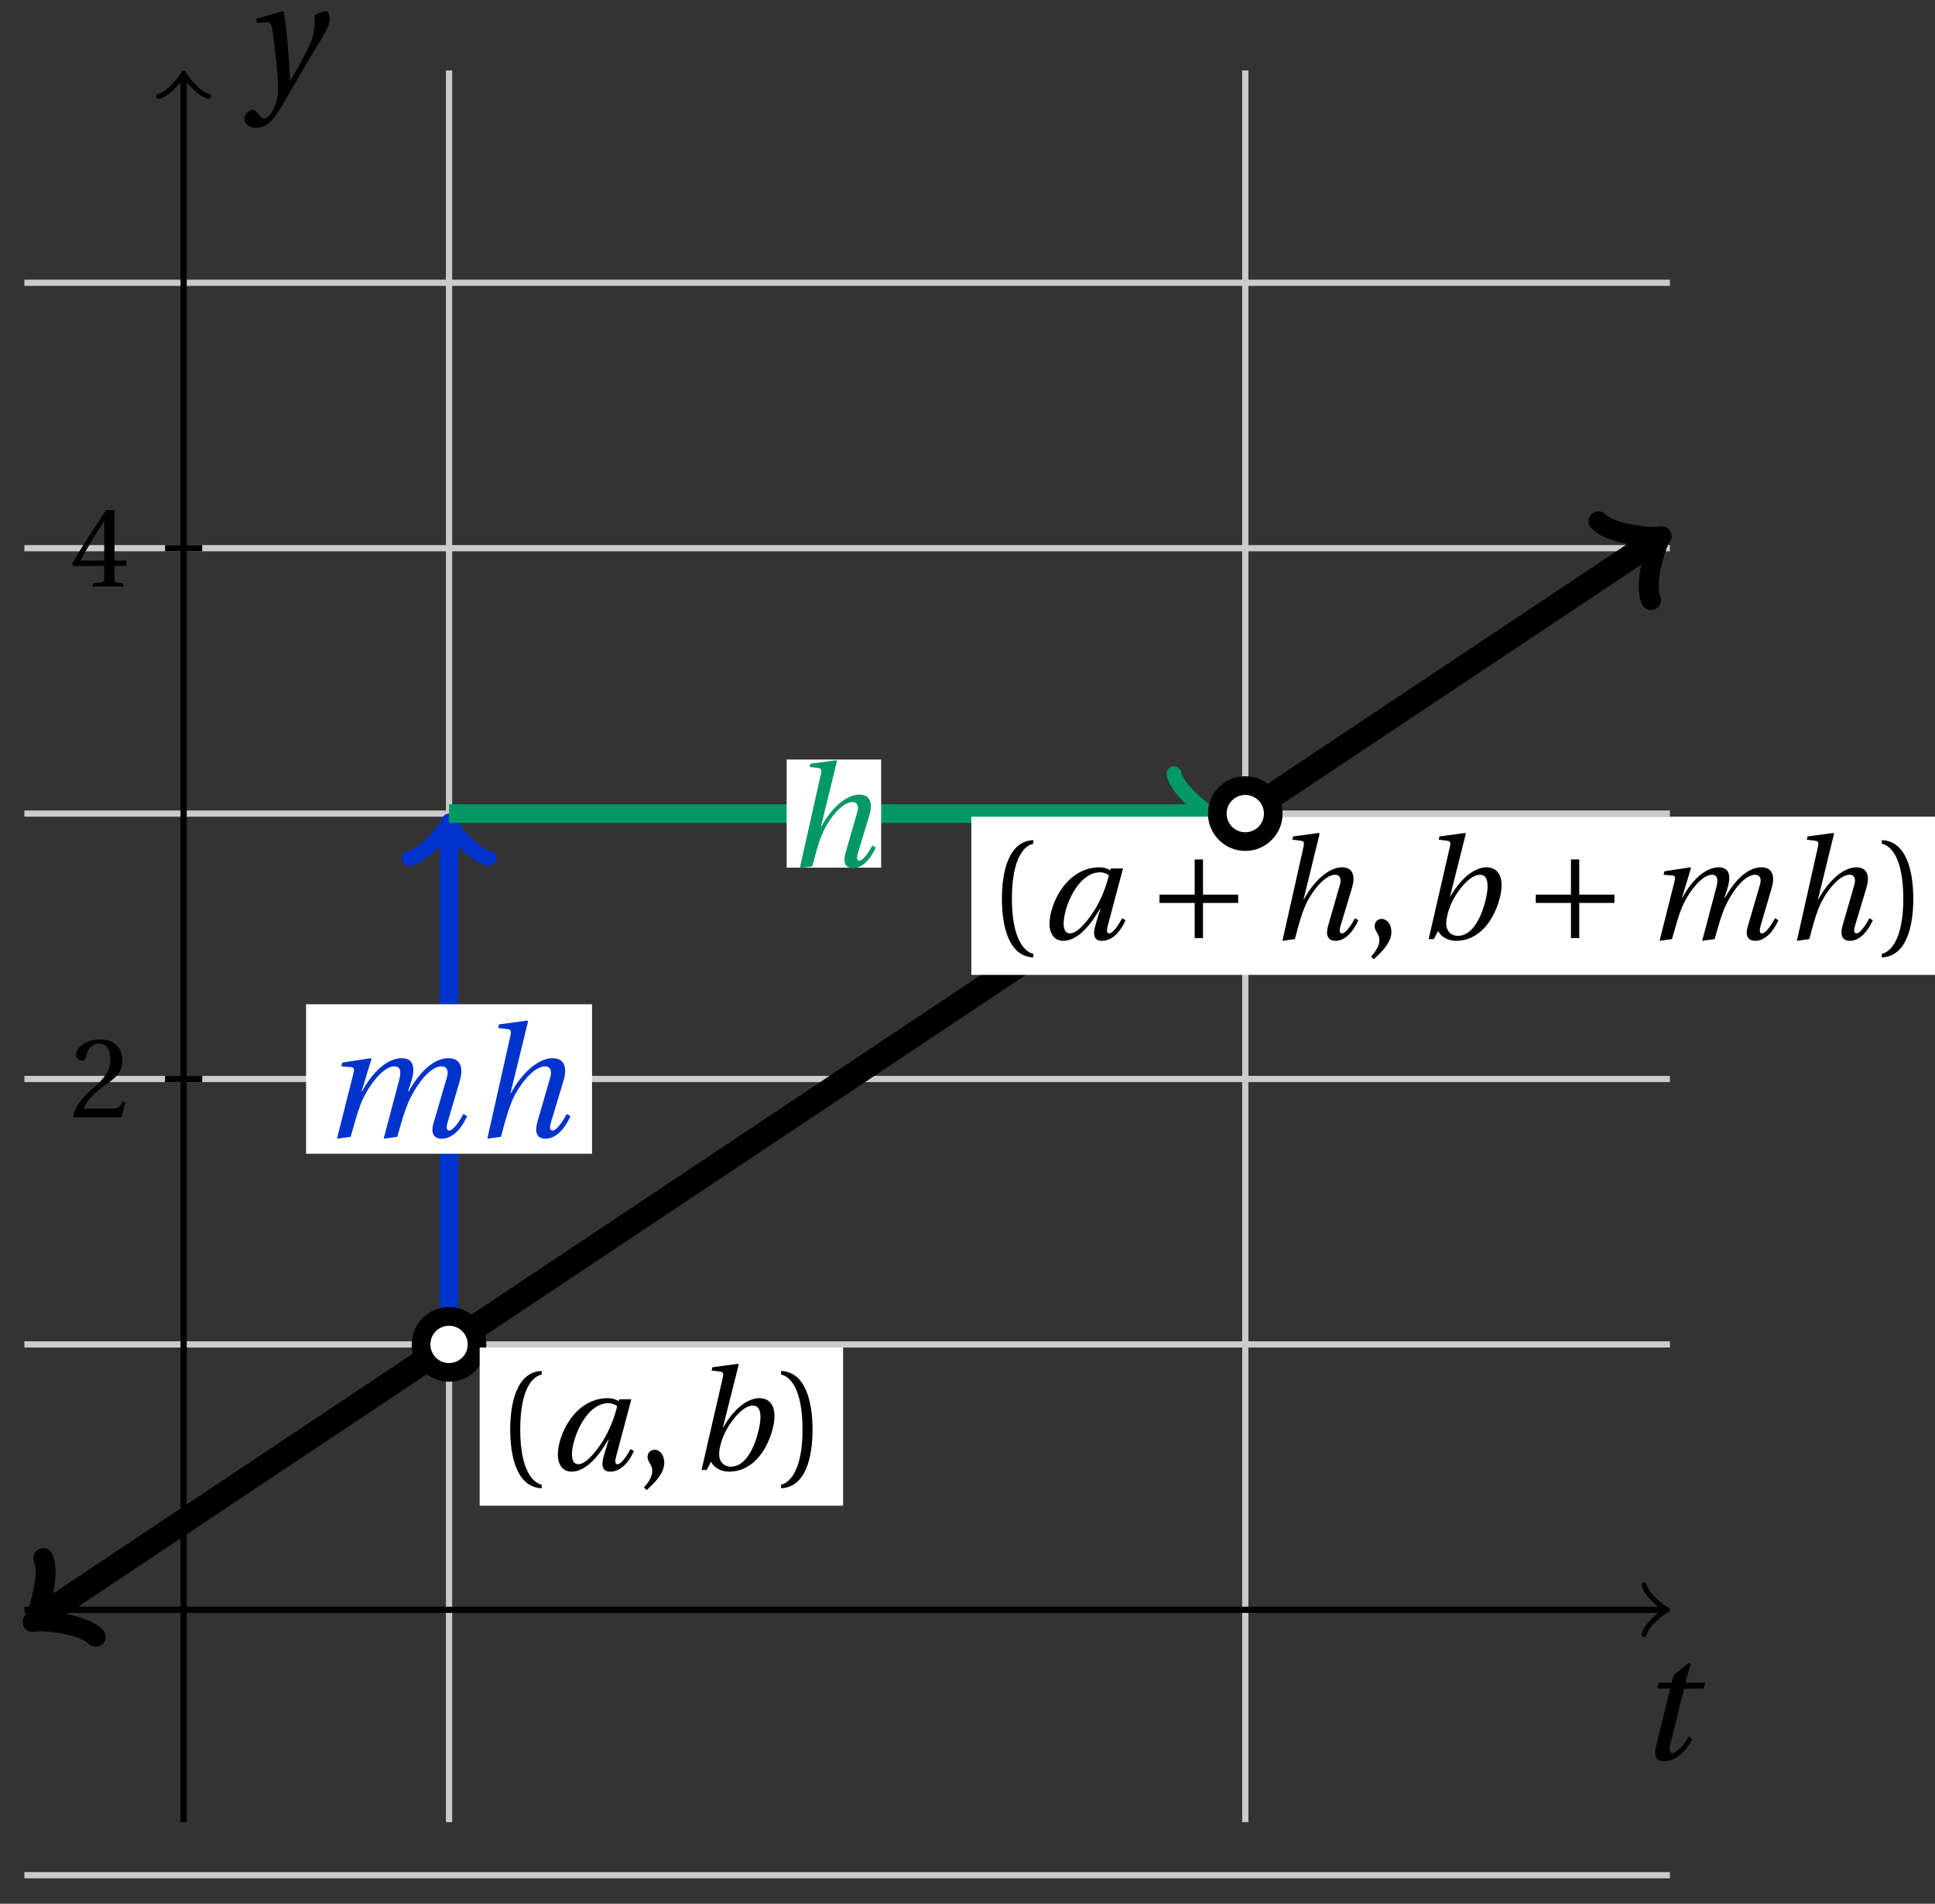 <svg xmlns="http://www.w3.org/2000/svg" xmlns:xlink="http://www.w3.org/1999/xlink" version="1.1" width="124" height="122" viewBox="0 0 124 122">
<rect x="0" y="0" width="124" height="122" fill="#333333" stroke="none"/>
<defs>
<path id="font_1_5" d="M.428 .452 .439 .49H.312L.346 .609 .334 .616 .237 .539 .224 .49H.143L.132 .452H.215L.125 .086C.11 .029 .122-.012 .172-.012 .252-.012 .316 .054 .356 .129L.334 .146C.311 .107 .26 .04 .229 .04 .208 .04 .208 .063 .214 .088L.303 .452H.428Z"/>
<path id="font_2_4" d="M.485 .132 .457 .137C.436 .083 .416 .076 .376 .076H.12C.136 .128 .195 .199 .288 .266 .384 .336 .458 .381 .458 .493 .458 .632 .366 .68 .261 .68 .124 .68 .053 .597 .053 .545 .053 .511 .091 .495 .108 .495 .126 .495 .133 .505 .137 .522 .153 .59 .192 .645 .254 .645 .331 .645 .353 .58 .353 .507 .353 .4 .299 .34 .212 .263 .089 .156 .046 .088 .027 .01L.037 0H.451L.485 .132Z"/>
<path id="font_2_5" d="M.3 .179V.077C.3 .043 .289 .037 .265 .035L.201 .029V0H.465V.029L.42 .034C.397 .037 .39 .043 .39 .077V.179H.493V.226H.39V.668H.317C.223 .53 .111 .356 .019 .2L.028 .179H.3M.091 .226C.151 .335 .221 .45 .298 .571H.3V.226H.091Z"/>
<path id="font_1_6" d="M.071 .454 .074 .429 .142 .431C.164 .432 .169 .415 .177 .363 .188 .285 .21 .093 .21 .013 .21-.017 .208-.058 .186-.111 .168-.153 .142-.182 .122-.182 .107-.182 .096-.171 .081-.151 .069-.135 .061-.127 .046-.127 .02-.128-.005-.158-.005-.187-.005-.214 .024-.242 .068-.242 .153-.242 .19-.179 .278-.027 .298 .007 .358 .113 .42 .215 .477 .309 .54 .406 .54 .446 .54 .481 .529 .502 .522 .502 .503 .502 .469 .494 .444 .477 .445 .442 .443 .381 .431 .339 .415 .283 .356 .175 .29 .061H.287C.28 .214 .261 .425 .247 .498L.239 .502 .071 .454Z"/>
<path id="font_1_4" d="M.185 0C.214 .102 .23 .16 .251 .213 .285 .3 .383 .45 .466 .45 .496 .45 .512 .428 .496 .366L.422 .086 .396-.012 .483 0C.512 .102 .528 .16 .554 .221 .591 .306 .682 .45 .766 .45 .799 .45 .813 .423 .8 .38L.714 .086C.696 .024 .716-.012 .766-.012 .839-.012 .895 .056 .929 .132L.905 .146C.887 .111 .843 .04 .815 .04 .795 .04 .796 .063 .805 .095L.882 .357C.905 .436 .892 .502 .809 .502 .719 .502 .628 .419 .556 .29H.552L.572 .353C.602 .449 .582 .502 .512 .502 .42 .502 .327 .416 .258 .29H.255L.318 .497 .313 .502 .132 .474 .126 .45 .187 .445C.211 .443 .209 .429 .201 .397L.098-.012 .185 0Z"/>
<path id="font_1_3" d="M.352 .737 .347 .742 .167 .718 .161 .695 .218 .688C.243 .685 .247 .678 .238 .639L.092-.012 .179 0C.206 .102 .221 .157 .246 .22 .276 .298 .375 .45 .462 .45 .494 .45 .506 .421 .494 .38L.412 .096C.393 .03 .407-.012 .464-.012 .533-.012 .589 .056 .623 .132L.599 .146C.581 .111 .537 .04 .509 .04 .489 .04 .489 .063 .499 .095L.578 .357C.602 .436 .589 .502 .508 .502 .413 .502 .307 .399 .243 .279H.24L.352 .737Z"/>
<path id="font_2_1" d="M.175 .282C.175 .568 .262 .654 .325 .667V.692C.15 .685 .105 .468 .105 .282 .105 .096 .15-.121 .325-.128V-.103C.267-.091 .175-.006 .175 .282Z"/>
<path id="font_1_1" d="M.481 .445C.463 .371 .427 .272 .374 .192 .318 .107 .257 .04 .209 .04 .176 .04 .165 .071 .165 .11 .165 .22 .263 .467 .42 .467 .444 .467 .466 .459 .481 .445M.496 .494 .491 .481C.474 .493 .445 .502 .418 .502 .18 .502 .066 .239 .066 .107 .066 .047 .094-.012 .162-.012 .269-.012 .362 .112 .42 .214H.422L.388 .1C.367 .029 .378-.012 .432-.012 .508-.012 .564 .056 .598 .132L.574 .146C.556 .111 .512 .04 .484 .04 .464 .04 .465 .063 .474 .095L.58 .494H.496Z"/>
<path id="font_2_3" d="M.07-.141C.12-.094 .193-.028 .193 .051 .193 .106 .16 .142 .125 .141 .094 .141 .076 .117 .076 .091 .076 .055 .109 .037 .109-.006 .109-.047 .083-.087 .051-.122L.07-.141Z"/>
<path id="font_1_2" d="M.494 .367C.494 .295 .434 .023 .287 .023 .236 .023 .205 .059 .205 .109 .205 .157 .226 .226 .258 .284 .303 .364 .378 .45 .44 .45 .477 .45 .494 .424 .494 .367M.342 .737 .337 .742 .158 .718 .152 .695 .209 .688C.234 .685 .238 .678 .229 .639L.082 0H.118L.149 .058C.167 .016 .218-.012 .275-.012 .392-.012 .477 .066 .526 .154 .576 .242 .592 .331 .592 .376 .592 .45 .559 .502 .485 .502 .409 .502 .31 .433 .233 .296H.231L.342 .737Z"/>
<path id="font_2_2" d="M.175 .282C.175-.006 .083-.091 .025-.103V-.128C.2-.121 .245 .096 .245 .282 .245 .468 .2 .685 .025 .692V.667C.088 .654 .175 .568 .175 .282Z"/>
<path id="font_3_1" d="M.085 .311V.253H.331V.007H.389V.253H.635V.311H.389V.557H.331V.311H.085Z"/>
</defs>
<path transform="matrix(1,0,0,-1,11.768,103.163)" stroke-width=".399" stroke-linecap="butt" stroke-miterlimit="10" stroke-linejoin="miter" fill="none" stroke="#cbcbcb" d="M17.008-13.607V98.648"/>
<path transform="matrix(1,0,0,-1,11.768,103.163)" stroke-width=".399" stroke-linecap="butt" stroke-miterlimit="10" stroke-linejoin="miter" fill="none" stroke="#cbcbcb" d="M68.033-13.607V98.648"/>
<path transform="matrix(1,0,0,-1,11.768,103.163)" stroke-width=".399" stroke-linecap="butt" stroke-miterlimit="10" stroke-linejoin="miter" fill="none" stroke="#000000" d="M-10.205 0H94.788"/>
<path transform="matrix(1,0,0,-1,106.556,103.163)" stroke-width=".319" stroke-linecap="round" stroke-linejoin="round" fill="none" stroke="#000000" d="M-1.196 1.594C-1.096 .996 0 .1 .299 0 0-.1-1.096-.996-1.196-1.594"/>
<use data-text="t" xlink:href="#font_1_5" transform="matrix(10.036,0,0,-10.037,104.876,112.747)"/>
<path transform="matrix(1,0,0,-1,11.768,103.163)" stroke-width=".399" stroke-linecap="butt" stroke-miterlimit="10" stroke-linejoin="miter" fill="none" stroke="#cbcbcb" d="M-10.205-17.008H95.246"/>
<path transform="matrix(1,0,0,-1,11.768,103.163)" stroke-width=".399" stroke-linecap="butt" stroke-miterlimit="10" stroke-linejoin="miter" fill="none" stroke="#cbcbcb" d="M-10.205 17.008H95.246"/>
<path transform="matrix(1,0,0,-1,11.768,103.163)" stroke-width=".399" stroke-linecap="butt" stroke-miterlimit="10" stroke-linejoin="miter" fill="none" stroke="#cbcbcb" d="M-10.205 34.017H95.246"/>
<path transform="matrix(1,0,0,-1,11.768,103.163)" stroke-width=".399" stroke-linecap="butt" stroke-miterlimit="10" stroke-linejoin="miter" fill="none" stroke="#cbcbcb" d="M-10.205 51.025H95.246"/>
<path transform="matrix(1,0,0,-1,11.768,103.163)" stroke-width=".399" stroke-linecap="butt" stroke-miterlimit="10" stroke-linejoin="miter" fill="none" stroke="#cbcbcb" d="M-10.205 68.033H95.246"/>
<path transform="matrix(1,0,0,-1,11.768,103.163)" stroke-width=".399" stroke-linecap="butt" stroke-miterlimit="10" stroke-linejoin="miter" fill="none" stroke="#cbcbcb" d="M-10.205 85.041H95.246"/>
<path transform="matrix(1,0,0,-1,11.768,103.163)" stroke-width=".399" stroke-linecap="butt" stroke-miterlimit="10" stroke-linejoin="miter" fill="none" stroke="#000000" d="M-1.191 34.017H1.191"/>
<use data-text="2" xlink:href="#font_2_4" transform="matrix(7.332,0,0,-7.333,4.48,71.6)"/>
<path transform="matrix(1,0,0,-1,11.768,103.163)" stroke-width=".399" stroke-linecap="butt" stroke-miterlimit="10" stroke-linejoin="miter" fill="none" stroke="#000000" d="M-1.191 68.033H1.191"/>
<use data-text="4" xlink:href="#font_2_5" transform="matrix(7.332,0,0,-7.333,4.48,37.584)"/>
<path transform="matrix(1,0,0,-1,11.768,103.163)" stroke-width=".399" stroke-linecap="butt" stroke-miterlimit="10" stroke-linejoin="miter" fill="none" stroke="#000000" d="M0-13.607V98.19"/>
<path transform="matrix(0,-1,-1,-0,11.768,4.971)" stroke-width=".319" stroke-linecap="round" stroke-linejoin="round" fill="none" stroke="#000000" d="M-1.196 1.594C-1.096 .996 0 .1 .299 0 0-.1-1.096-.996-1.196-1.594"/>
<use data-text="y" xlink:href="#font_1_6" transform="matrix(10.036,0,0,-10.037,15.712,5.762)"/>
<path transform="matrix(1,0,0,-1,11.768,103.163)" stroke-width="1.594" stroke-linecap="butt" stroke-miterlimit="10" stroke-linejoin="miter" fill="none" stroke="#000000" d="M-9.202-.471-5.811 1.79-1.417 4.719 2.976 7.648 7.37 10.577 11.764 13.506 16.157 16.435 20.551 19.364 24.945 22.293 29.339 25.222 33.733 28.151 38.126 31.081 42.52 34.01 46.914 36.939 51.308 39.868 55.701 42.797 60.095 45.726 64.489 48.656 68.883 51.585 73.276 54.514 77.67 57.443 82.064 60.372 86.458 63.301 90.852 66.23 94.242 68.491"/>
<path transform="matrix(-.832,.555,.555,.832,2.566,103.634)" stroke-width="1.275" stroke-linecap="round" stroke-linejoin="round" fill="none" stroke="#000000" d="M-2.271 3.029C-2.082 1.893 0 .189 .568 0 0-.189-2.082-1.893-2.271-3.029"/>
<path transform="matrix(.832,-.555,-.555,-.832,106.01,34.671)" stroke-width="1.275" stroke-linecap="round" stroke-linejoin="round" fill="none" stroke="#000000" d="M-2.271 3.029C-2.082 1.893 0 .189 .568 0 0-.189-2.082-1.893-2.271-3.029"/>
<path transform="matrix(1,0,0,-1,11.768,103.163)" stroke-width="1.196" stroke-linecap="butt" stroke-miterlimit="10" stroke-linejoin="miter" fill="none" stroke="#0033cc" d="M17.008 17.008V50.068"/>
<path transform="matrix(0,-1,-1,-0,28.776,53.093)" stroke-width=".956" stroke-linecap="round" stroke-linejoin="round" fill="none" stroke="#0033cc" d="M-1.913 2.55C-1.753 1.594 0 .159 .478 0 0-.159-1.753-1.594-1.913-2.55"/>
<path transform="matrix(1,0,0,-1,11.768,103.163)" d="M7.846 29.227H26.17V38.806H7.846Z" fill="#ffffff"/>
<use data-text="m" xlink:href="#font_1_4" transform="matrix(10.036,0,0,-10.037,20.611,72.852)" fill="#0033cc"/>
<use data-text="h" xlink:href="#font_1_3" transform="matrix(10.036,0,0,-10.037,30.306,72.852)" fill="#0033cc"/>
<path transform="matrix(1,0,0,-1,11.768,103.163)" stroke-width="1.196" stroke-linecap="butt" stroke-miterlimit="10" stroke-linejoin="miter" fill="none" stroke="#009966" d="M17.008 51.025H65.376"/>
<path transform="matrix(1,0,0,-1,77.144,52.137)" stroke-width=".956" stroke-linecap="round" stroke-linejoin="round" fill="none" stroke="#009966" d="M-1.913 2.55C-1.753 1.594 0 .159 .478 0 0-.159-1.753-1.594-1.913-2.55"/>
<path transform="matrix(1,0,0,-1,11.768,103.163)" d="M38.642 47.56H44.699V54.489H38.642Z" fill="#ffffff"/>
<use data-text="h" xlink:href="#font_1_3" transform="matrix(9.166,0,0,-9.166,50.41,55.522)" fill="#009966"/>
<path transform="matrix(1,0,0,-1,11.768,103.163)" d="M18.802 17.008C18.802 17.999 17.999 18.802 17.008 18.802 16.018 18.802 15.215 17.999 15.215 17.008 15.215 16.018 16.018 15.215 17.008 15.215 17.999 15.215 18.802 16.018 18.802 17.008ZM17.008 17.008" fill="#ffffff"/>
<path transform="matrix(1,0,0,-1,11.768,103.163)" stroke-width="1.196" stroke-linecap="butt" stroke-miterlimit="10" stroke-linejoin="miter" fill="none" stroke="#000000" d="M18.802 17.008C18.802 17.999 17.999 18.802 17.008 18.802 16.018 18.802 15.215 17.999 15.215 17.008 15.215 16.018 16.018 15.215 17.008 15.215 17.999 15.215 18.802 16.018 18.802 17.008ZM17.008 17.008"/>
<path transform="matrix(1,0,0,-1,11.768,103.163)" stroke-width=".399" stroke-linecap="butt" stroke-miterlimit="10" stroke-linejoin="miter" fill="none" stroke="#000000" d="M30.615 17.008"/>
<path transform="matrix(1,0,0,-1,11.768,103.163)" d="M18.97 6.672H42.26V16.809H18.97Z" fill="#ffffff"/>
<use data-text="(" xlink:href="#font_2_1" transform="matrix(9.166,0,0,-9.166,31.734,94.2)"/>
<use data-text="a" xlink:href="#font_1_1" transform="matrix(9.166,0,0,-9.166,35.141,94.2)"/>
<use data-text="," xlink:href="#font_2_3" transform="matrix(9.166,0,0,-9.166,40.8,94.2)"/>
<use data-text="b" xlink:href="#font_1_2" transform="matrix(9.166,0,0,-9.166,44.205,94.2)"/>
<use data-text=")" xlink:href="#font_2_2" transform="matrix(9.166,0,0,-9.166,49.824,94.2)"/>
<path transform="matrix(1,0,0,-1,11.768,103.163)" stroke-width=".399" stroke-linecap="butt" stroke-miterlimit="10" stroke-linejoin="miter" fill="none" stroke="#000000" d="M81.64 51.025"/>
<path transform="matrix(1,0,0,-1,11.768,103.163)" d="M50.478 40.688H112.801V50.825H50.478Z" fill="#ffffff"/>
<use data-text="(" xlink:href="#font_2_1" transform="matrix(9.166,0,0,-9.166,63.242,60.182)"/>
<use data-text="a" xlink:href="#font_1_1" transform="matrix(9.166,0,0,-9.166,66.649,60.182)"/>
<use data-text="+" xlink:href="#font_3_1" transform="matrix(9.166,0,0,-9.166,73.525,60.182)"/>
<use data-text="h" xlink:href="#font_1_3" transform="matrix(9.166,0,0,-9.166,81.338,60.182)"/>
<use data-text="," xlink:href="#font_2_3" transform="matrix(9.166,0,0,-9.166,87.395,60.182)"/>
<use data-text="b" xlink:href="#font_1_2" transform="matrix(9.166,0,0,-9.166,90.8,60.182)"/>
<use data-text="+" xlink:href="#font_3_1" transform="matrix(9.166,0,0,-9.166,97.637,60.182)"/>
<use data-text="m" xlink:href="#font_1_4" transform="matrix(9.166,0,0,-9.166,105.45,60.182)"/>
<use data-text="h" xlink:href="#font_1_3" transform="matrix(9.166,0,0,-9.166,114.304,60.182)"/>
<use data-text=")" xlink:href="#font_2_2" transform="matrix(9.166,0,0,-9.166,120.364,60.182)"/>
<path transform="matrix(1,0,0,-1,11.768,103.163)" d="M69.826 51.025C69.826 52.015 69.023 52.818 68.033 52.818 67.043 52.818 66.24 52.015 66.24 51.025 66.24 50.034 67.043 49.231 68.033 49.231 69.023 49.231 69.826 50.034 69.826 51.025ZM68.033 51.025" fill="#ffffff"/>
<path transform="matrix(1,0,0,-1,11.768,103.163)" stroke-width="1.196" stroke-linecap="butt" stroke-miterlimit="10" stroke-linejoin="miter" fill="none" stroke="#000000" d="M69.826 51.025C69.826 52.015 69.023 52.818 68.033 52.818 67.043 52.818 66.24 52.015 66.24 51.025 66.24 50.034 67.043 49.231 68.033 49.231 69.023 49.231 69.826 50.034 69.826 51.025ZM68.033 51.025"/>
</svg>
